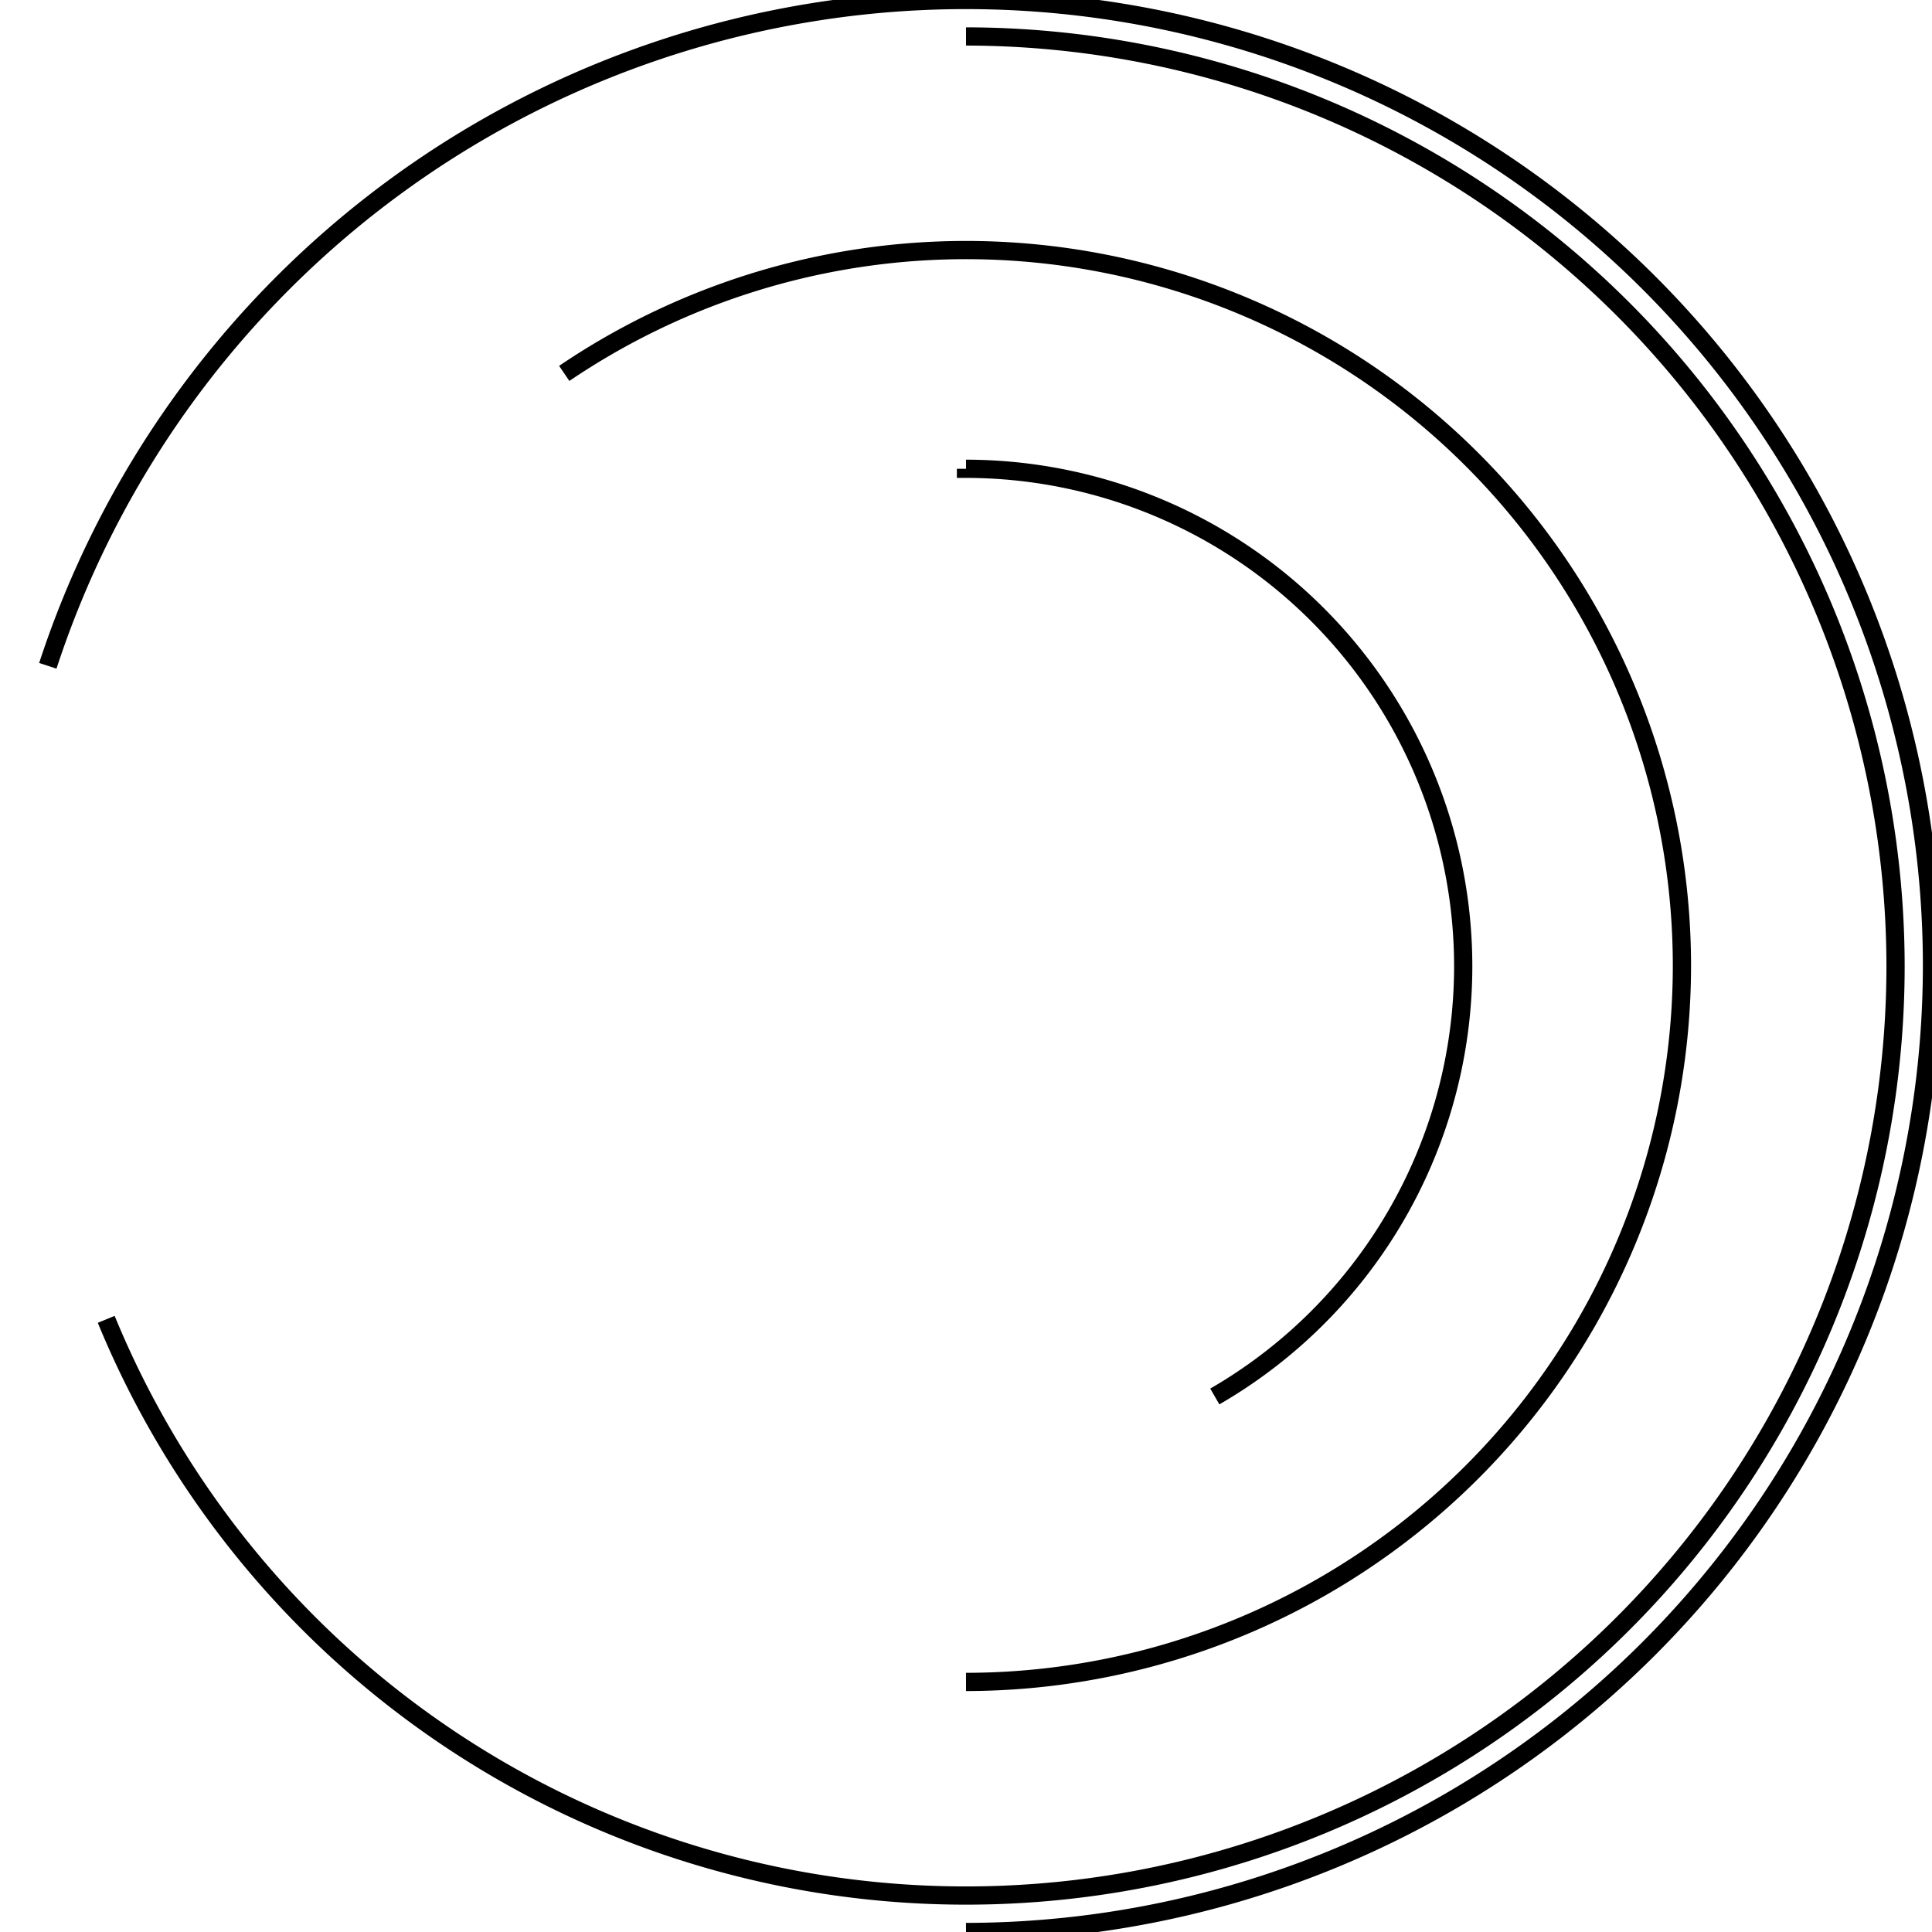 <svg xmlns="http://www.w3.org/2000/svg" viewBox="0 0 106 106">
	<defs>
		<style>
			.cls-1{fill:#231f20;}

			path {
				animation: draw 3s linear forwards infinite;
      	  		stroke: black;
        		fill-opacity: 0;
        		stroke-dasharray: 500;
        		stroke-dashoffset: 900;
			}

			@keyframes draw {
				to {
					stroke-dashoffset: 0;
				}
			}

		</style>
	</defs>

	<title>pragma</title><g id="Layer_2" data-name="Layer 2"><g id="Circles"><path class="cls-1" d="M53,106a53,53,0,1,1,53-53A53.07,53.07,0,0,1,53,106ZM53,2a51,51,0,1,0,51,51A51.06,51.06,0,0,0,53,2Z"/><path class="cls-1" d="M53,92.28A39.28,39.28,0,1,1,92.28,53,39.32,39.32,0,0,1,53,92.28Zm0-66.56A27.28,27.28,0,1,0,80.28,53,27.31,27.31,0,0,0,53,25.72Z"/></g></g></svg>